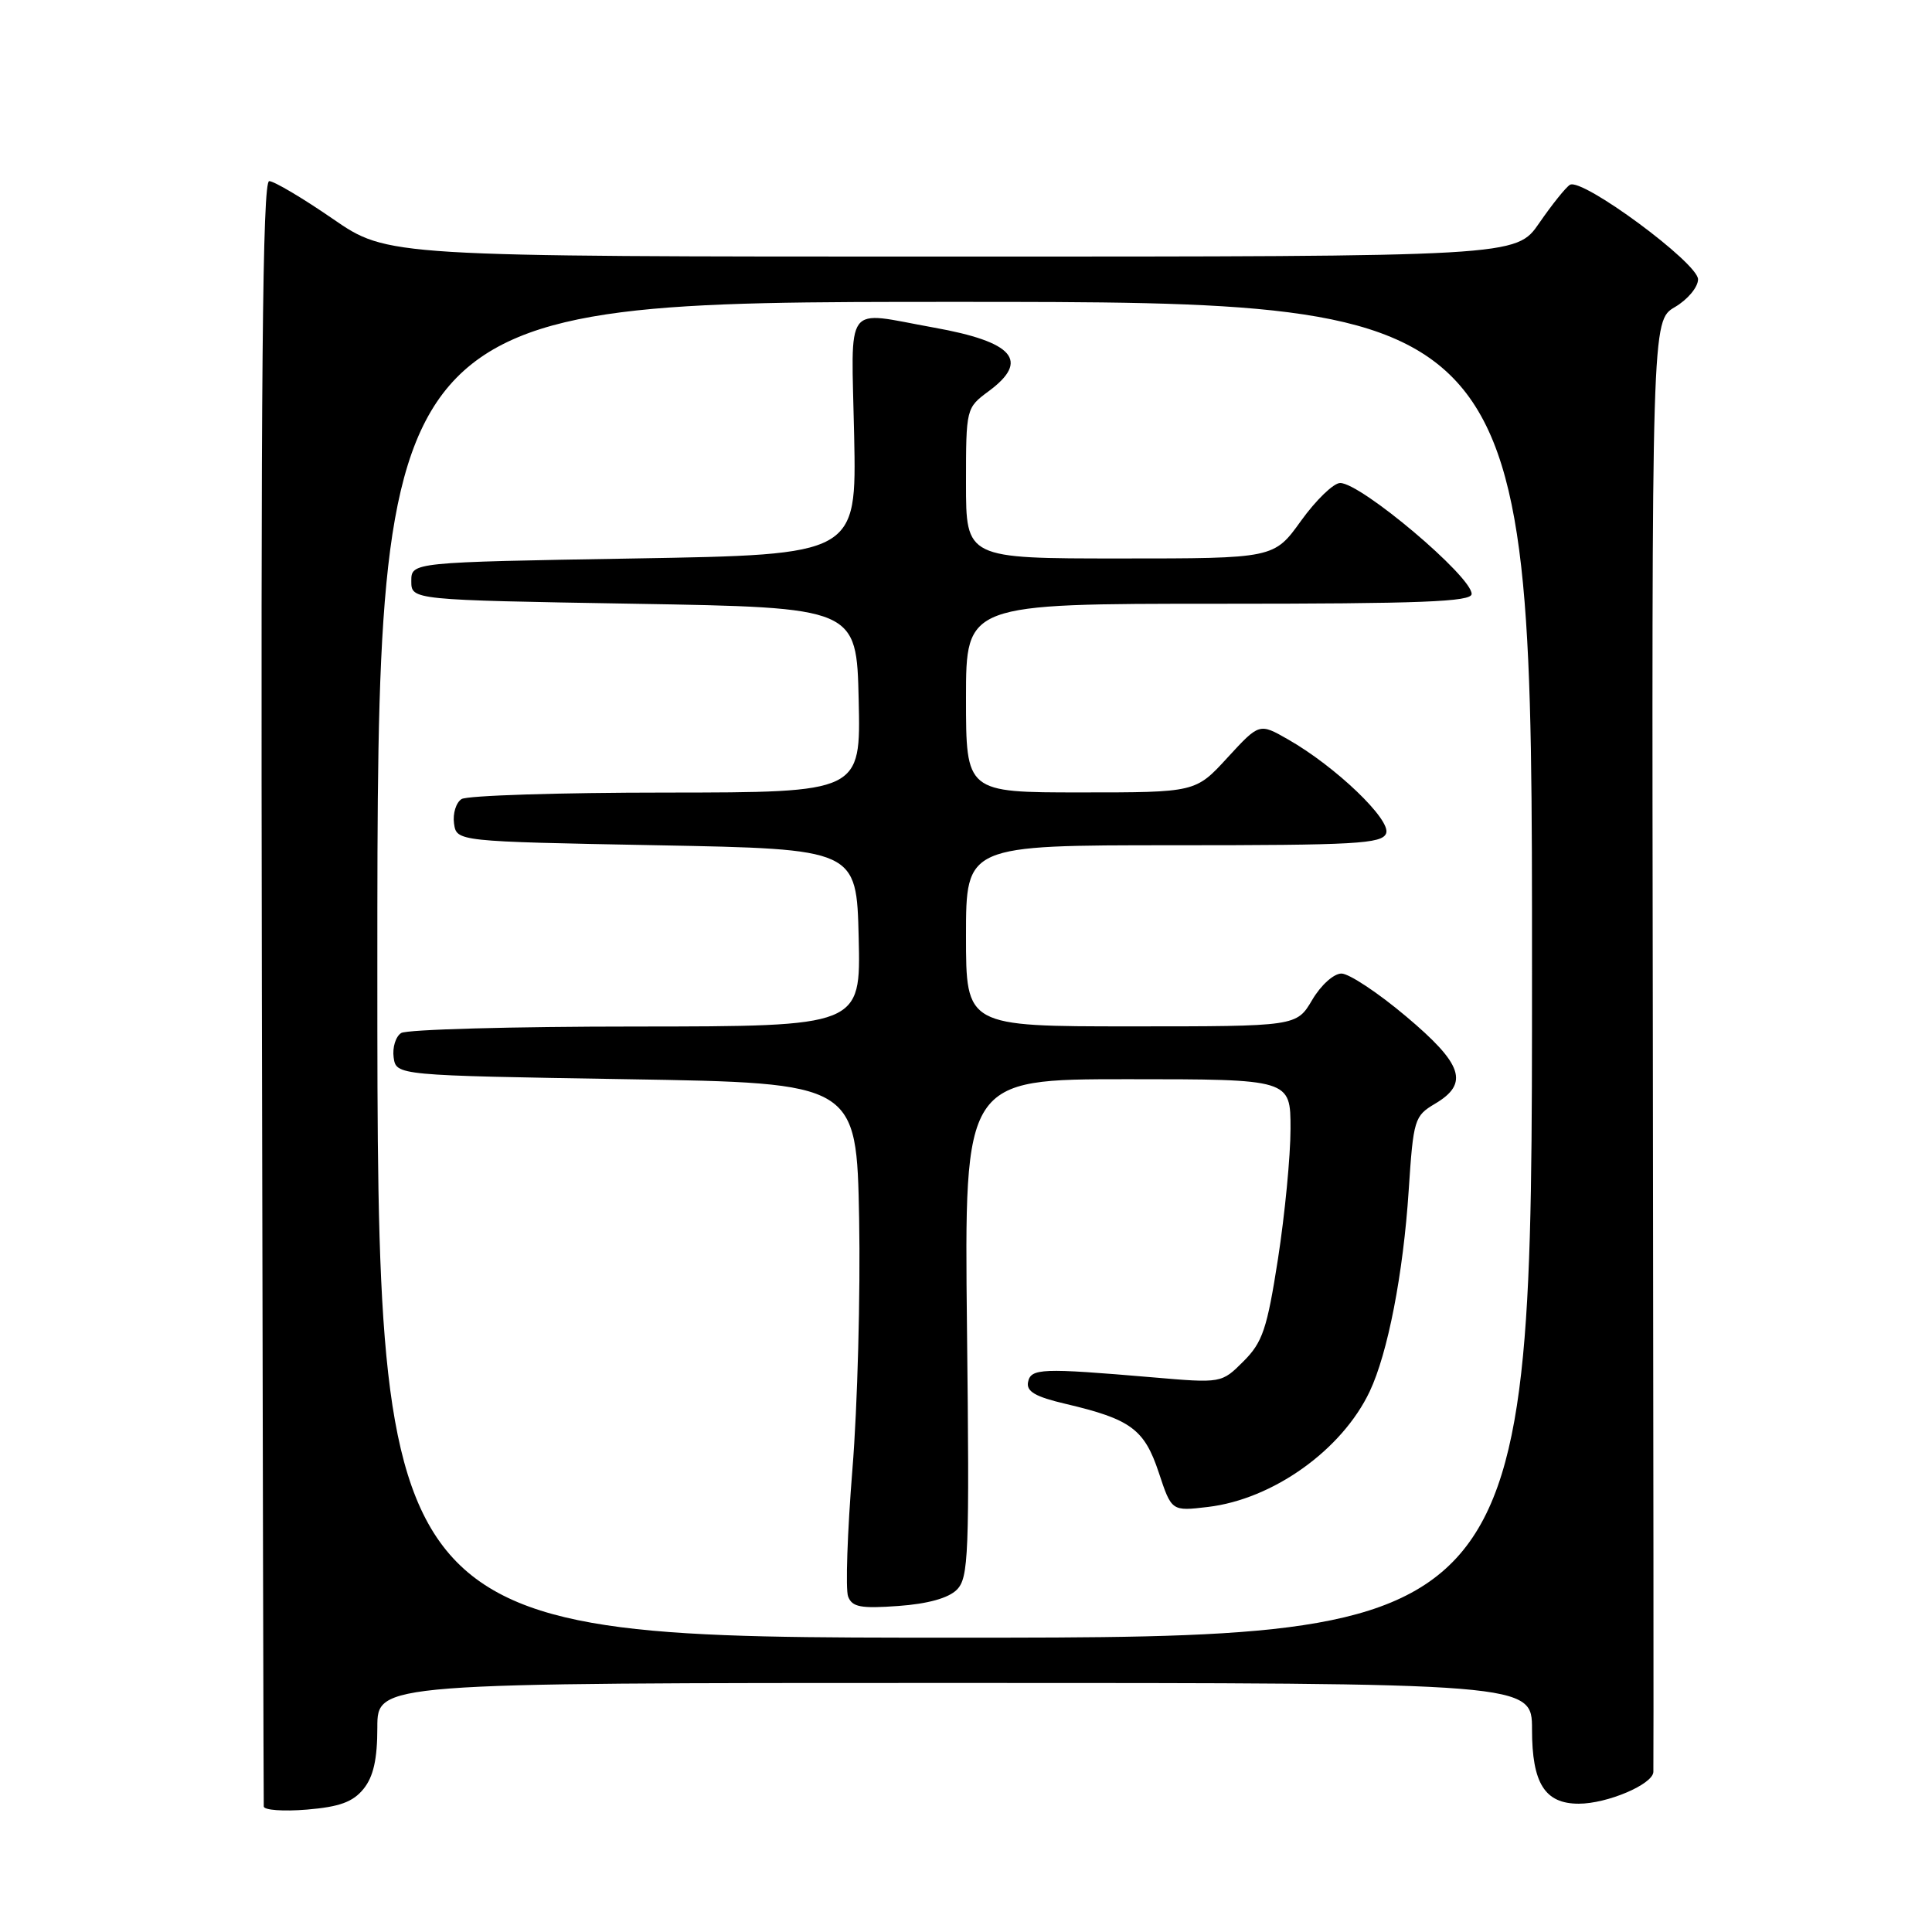 <?xml version="1.0" encoding="UTF-8" standalone="no"?>
<!DOCTYPE svg PUBLIC "-//W3C//DTD SVG 1.1//EN" "http://www.w3.org/Graphics/SVG/1.1/DTD/svg11.dtd" >
<svg xmlns="http://www.w3.org/2000/svg" xmlns:xlink="http://www.w3.org/1999/xlink" version="1.1" viewBox="0 0 256 256">
 <g >
 <path fill="currentColor"
d=" M 48.17 237.04 C 49.48 235.42 50.00 233.11 50.00 228.89 C 50.00 223.00 50.00 223.00 126.50 223.00 C 203.00 223.00 203.00 223.00 203.00 229.17 C 203.00 236.30 204.70 239.00 209.19 239.00 C 212.97 239.00 218.98 236.45 219.08 234.80 C 219.12 234.09 219.09 190.53 219.01 138.00 C 218.86 42.50 218.86 42.50 221.93 40.69 C 223.62 39.70 225.00 38.05 225.00 37.01 C 225.00 34.85 209.62 23.50 208.02 24.49 C 207.47 24.83 205.65 27.10 203.96 29.55 C 200.90 34.00 200.90 34.00 126.13 34.00 C 51.36 34.00 51.36 34.00 44.10 29.00 C 40.11 26.25 36.31 24.00 35.67 24.00 C 34.78 24.00 34.55 49.92 34.70 131.25 C 34.81 190.24 34.92 238.89 34.95 239.37 C 34.98 239.85 37.55 240.04 40.67 239.78 C 44.99 239.42 46.77 238.77 48.17 237.04 Z  M 50.00 128.50 C 50.00 40.00 50.00 40.00 126.50 40.00 C 203.00 40.00 203.00 40.00 203.00 128.50 C 203.00 217.00 203.00 217.00 126.50 217.00 C 50.00 217.00 50.00 217.00 50.00 128.50 Z  M 126.78 210.65 C 128.35 209.07 128.47 206.10 128.13 175.96 C 127.77 143.00 127.77 143.00 149.38 143.00 C 171.00 143.00 171.00 143.00 171.00 149.56 C 171.00 153.17 170.25 160.93 169.34 166.80 C 167.89 176.11 167.30 177.85 164.77 180.38 C 161.86 183.29 161.86 183.29 152.68 182.50 C 138.00 181.25 136.59 181.30 136.22 183.14 C 135.98 184.38 137.19 185.08 141.20 186.02 C 149.84 188.05 151.63 189.37 153.54 195.11 C 155.24 200.25 155.24 200.25 160.05 199.68 C 168.67 198.66 177.81 192.14 181.49 184.38 C 183.89 179.31 185.94 168.77 186.66 157.72 C 187.28 148.31 187.42 147.87 190.15 146.25 C 194.70 143.56 193.85 141.01 186.28 134.65 C 182.59 131.54 178.75 129.00 177.75 129.00 C 176.73 129.00 175.02 130.54 173.87 132.50 C 171.80 136.00 171.80 136.00 149.90 136.00 C 128.00 136.00 128.00 136.00 128.00 124.00 C 128.00 112.00 128.00 112.00 155.53 112.00 C 179.67 112.00 183.14 111.81 183.67 110.42 C 184.35 108.64 176.98 101.57 170.68 97.98 C 166.87 95.80 166.87 95.80 162.64 100.40 C 158.42 105.00 158.42 105.00 143.21 105.00 C 128.00 105.00 128.00 105.00 128.00 92.50 C 128.00 80.00 128.00 80.00 161.50 80.00 C 188.37 80.00 195.00 79.74 195.00 78.70 C 195.00 76.37 180.34 64.00 177.58 64.00 C 176.71 64.00 174.38 66.25 172.40 69.00 C 168.81 74.00 168.81 74.00 148.41 74.00 C 128.00 74.00 128.00 74.00 128.00 64.03 C 128.00 54.11 128.02 54.05 131.00 51.84 C 136.49 47.79 134.34 45.30 123.71 43.40 C 111.68 41.24 112.81 39.70 113.18 57.75 C 113.50 73.50 113.50 73.50 84.00 74.00 C 54.50 74.50 54.50 74.50 54.50 77.00 C 54.50 79.50 54.50 79.50 84.00 80.00 C 113.50 80.50 113.50 80.50 113.78 92.75 C 114.06 105.00 114.06 105.00 88.28 105.02 C 74.10 105.02 61.90 105.41 61.16 105.88 C 60.43 106.34 59.98 107.80 60.16 109.11 C 60.50 111.50 60.50 111.50 87.00 112.00 C 113.50 112.50 113.50 112.50 113.78 124.25 C 114.06 136.00 114.06 136.00 84.28 136.02 C 67.90 136.02 53.90 136.41 53.16 136.88 C 52.43 137.34 51.98 138.80 52.16 140.11 C 52.50 142.50 52.50 142.50 83.00 143.00 C 113.50 143.50 113.50 143.50 113.84 161.50 C 114.02 171.40 113.63 186.33 112.95 194.68 C 112.28 203.02 112.02 210.61 112.38 211.55 C 112.92 212.95 114.06 213.16 119.04 212.80 C 122.93 212.52 125.67 211.76 126.78 210.65 Z "/>
</g>
</svg>
